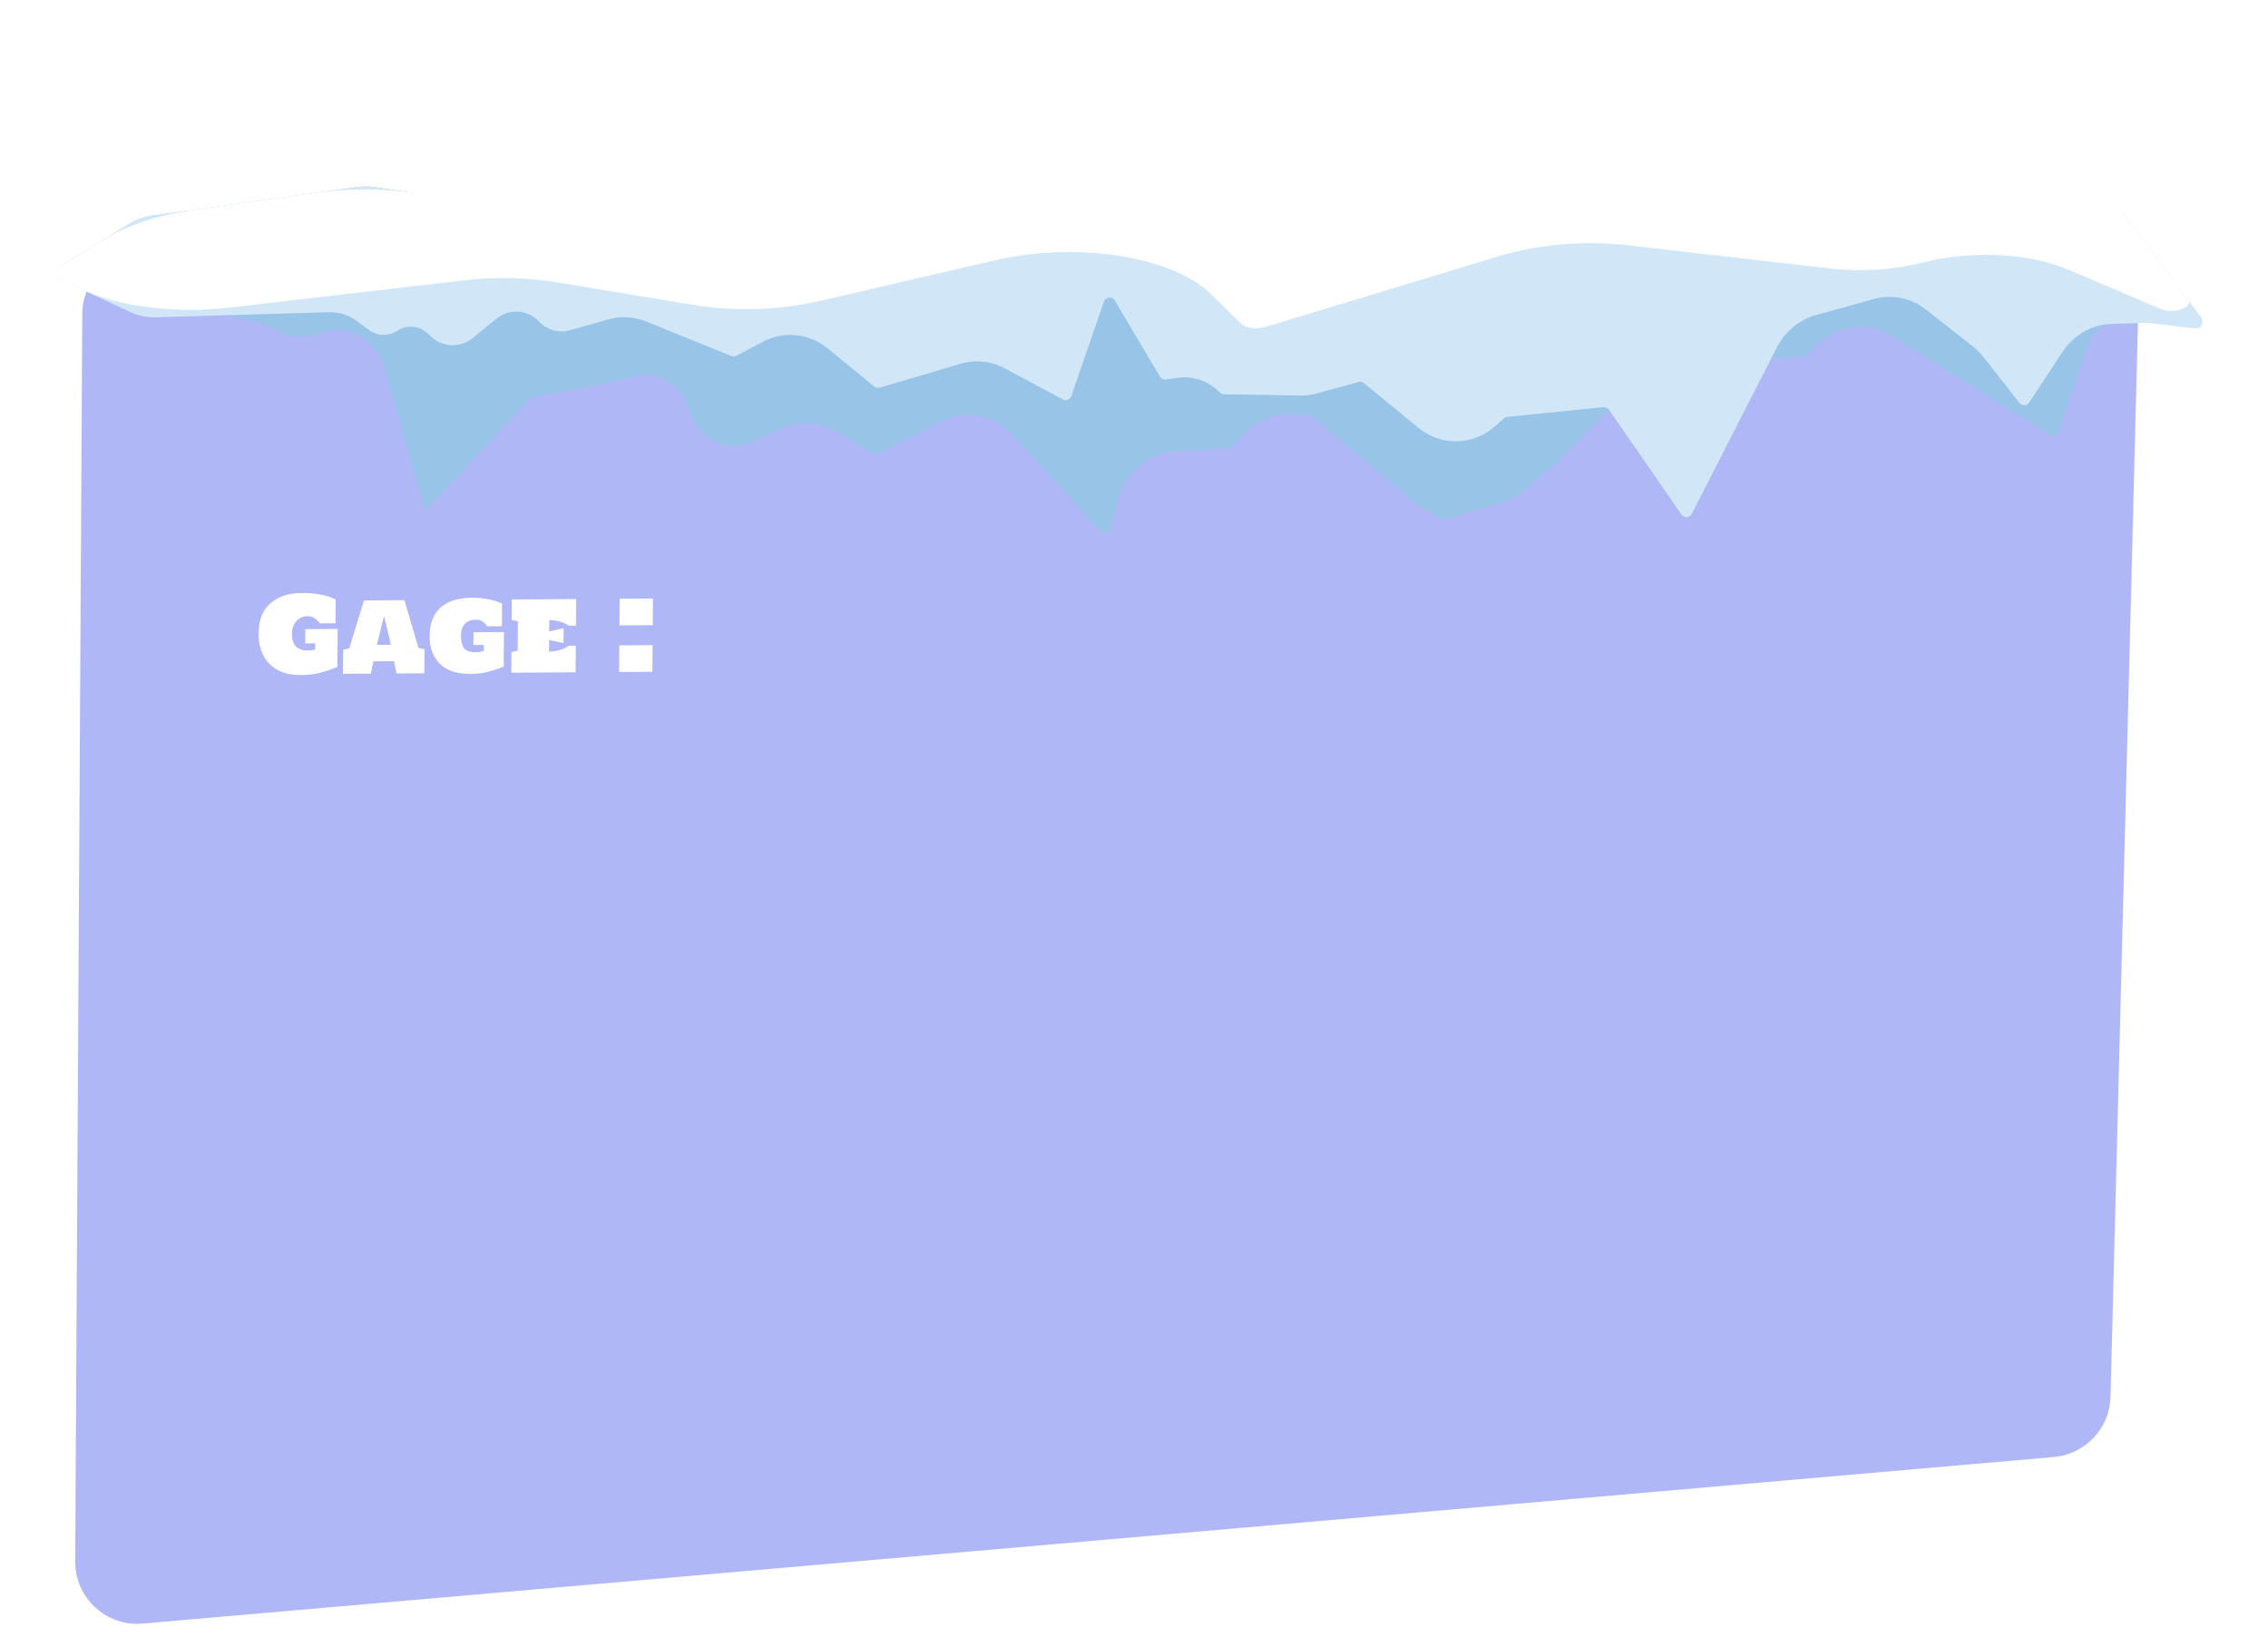 <svg width="766" height="553" viewBox="0 0 766 553" fill="none" xmlns="http://www.w3.org/2000/svg">
<g filter="url(#filter0_d_44_2241)">
<path d="M27.793 102.093C27.857 90.781 36.87 81.553 48.176 81.222L701.02 62.061C713.065 61.708 722.937 71.542 722.629 83.588L712.816 467.864C712.543 478.546 704.292 487.32 693.646 488.248L48.213 544.517C35.895 545.591 25.319 535.842 25.39 523.477L27.793 102.093Z" fill="#AFB7F7"/>
<path d="M87.341 210.026C87.36 207.577 87.728 205.507 88.444 203.814C89.172 202.122 90.196 200.733 91.517 199.646C92.779 198.606 94.256 197.8 95.948 197.226C97.639 196.652 99.581 196.358 101.772 196.343C103.284 196.333 104.625 196.389 105.796 196.51C106.967 196.631 108.009 196.794 108.921 196.999C109.845 197.204 110.664 197.438 111.376 197.703C112.101 197.968 112.772 198.245 113.391 198.533L113.329 206.566L108.038 206.602C107.447 205.762 106.784 205.145 106.049 204.752C105.325 204.358 104.577 204.164 103.803 204.169C103.147 204.173 102.508 204.307 101.885 204.569C101.273 204.83 100.725 205.209 100.241 205.704C99.757 206.2 99.365 206.806 99.067 207.523C98.769 208.228 98.616 209.037 98.609 209.951C98.593 211.979 99.039 213.458 99.945 214.389C100.864 215.321 102.173 215.781 103.872 215.769C104.294 215.766 104.716 215.74 105.138 215.69C105.572 215.641 106.006 215.568 106.441 215.471L106.457 213.344L103.082 213.367L103.119 208.55L114.053 208.477L113.953 221.309C113.025 221.702 112.038 222.078 110.992 222.436C109.958 222.783 108.919 223.089 107.874 223.353C106.841 223.606 105.826 223.783 104.829 223.883C103.832 223.995 102.912 224.054 102.068 224.06C100.685 224.069 99.362 223.978 98.098 223.788C96.834 223.597 95.653 223.247 94.555 222.739C93.469 222.231 92.478 221.593 91.582 220.825C90.686 220.046 89.919 219.132 89.283 218.081C88.658 217.019 88.175 215.821 87.834 214.488C87.493 213.142 87.329 211.655 87.341 210.026ZM133.904 223.531L133.057 219.371L126.149 219.417L125.238 223.589L115.834 223.652L115.897 215.496L117.939 215.078L122.933 198.856L136.573 198.765L141.352 214.922L143.371 215.313L143.308 223.469L133.904 223.531ZM127.264 213.856L132.028 213.824L129.712 204.119L127.264 213.856ZM145.093 210.749C145.11 208.546 145.459 206.645 146.139 205.047C146.82 203.437 147.779 202.112 149.017 201.073C150.256 200.022 151.744 199.244 153.482 198.741C155.232 198.225 157.18 197.96 159.324 197.946C160.625 197.937 161.796 197.994 162.838 198.116C163.892 198.238 164.834 198.395 165.664 198.589C166.507 198.783 167.243 199 167.874 199.242C168.517 199.472 169.083 199.697 169.574 199.916L169.515 207.563L164.54 207.596C164.274 207.211 164.007 206.879 163.739 206.599C163.484 206.308 163.204 206.076 162.901 205.902C162.598 205.716 162.259 205.578 161.885 205.487C161.51 205.396 161.071 205.352 160.567 205.355C159.958 205.359 159.36 205.457 158.772 205.648C158.197 205.828 157.679 206.13 157.219 206.555C156.77 206.968 156.403 207.515 156.116 208.197C155.841 208.867 155.7 209.694 155.693 210.678C155.684 211.826 155.788 212.769 156.005 213.506C156.222 214.231 156.54 214.809 156.958 215.24C157.377 215.659 157.89 215.948 158.498 216.108C159.118 216.268 159.826 216.345 160.623 216.34C161.045 216.337 161.479 216.305 161.925 216.243C162.382 216.182 162.875 216.067 163.404 215.9L163.419 213.896L159.886 213.919L159.92 209.595L170.203 209.527L170.112 221.198C169.242 221.567 168.32 221.913 167.345 222.236C166.37 222.559 165.389 222.841 164.403 223.082C163.428 223.323 162.472 223.481 161.534 223.558C160.596 223.635 159.729 223.675 158.932 223.681C156.975 223.694 155.149 223.472 153.453 223.014C151.757 222.557 150.287 221.787 149.041 220.706C147.796 219.624 146.822 218.26 146.12 216.612C145.418 214.953 145.076 212.999 145.093 210.749ZM185.478 209.319L190.355 208.25L190.317 213.259L185.456 212.237L185.426 216.122C186.129 216.117 186.809 216.066 187.466 215.968C188.123 215.858 188.733 215.713 189.297 215.534C189.861 215.354 190.378 215.146 190.849 214.908C191.319 214.671 191.726 214.416 192.068 214.144L194.476 214.128L194.406 223.128L172.68 223.273L172.734 216.259L174.847 215.841L174.924 205.874L172.818 205.484L172.871 198.523L194.597 198.379L194.528 207.378L192.12 207.394C191.782 207.139 191.379 206.895 190.913 206.664C190.446 206.433 189.932 206.231 189.37 206.059C188.809 205.887 188.201 205.751 187.546 205.65C186.89 205.549 186.211 205.5 185.508 205.505L185.478 209.319ZM209.275 198.281L220.525 198.206L220.455 207.205L209.205 207.28L209.275 198.281ZM209.153 214.03L220.403 213.955L220.333 222.955L209.084 223.03L209.153 214.03Z" fill="white"/>
<path d="M43.763 71.614C46.15 70.149 48.778 69.201 51.497 68.823L120.795 59.19C122.646 58.933 124.519 58.942 126.366 59.218L182.446 67.606C184.514 67.915 186.615 67.89 188.678 67.531L254.586 56.063C259.547 55.2 264.625 56.281 268.905 59.112L278.991 65.784C283.176 68.551 288.125 69.648 292.987 68.886L374.004 56.182C375.872 55.889 377.767 55.869 379.639 56.122L462.548 67.325L555.25 67.43C556.258 67.431 557.264 67.354 558.262 67.2L638.563 54.757L672.34 53.764C674.058 53.714 675.775 53.891 677.452 54.292L705.884 61.083C710.624 62.215 714.852 65.085 717.855 69.206L739.045 98.292C740.182 99.853 739.054 102.136 737.221 101.984L719.545 100.519C719.095 100.482 718.645 100.602 718.262 100.862L707.235 108.35C706.841 108.618 706.539 109.019 706.376 109.492L695.318 141.643C694.862 142.968 693.415 143.534 692.286 142.83L638.739 109.453C630.706 104.446 620.577 105.723 613.792 112.599L610.607 115.826C610.245 116.194 609.775 116.411 609.28 116.441L578.542 118.301C576.089 118.449 573.678 119.06 571.417 120.107L549.483 130.257C547.231 131.299 545.163 132.756 543.37 134.565L525.392 152.706L514.355 161.954C512.137 163.812 509.601 165.174 506.894 165.961L487.765 171.523C487.208 171.685 486.615 171.593 486.124 171.27L477.732 165.747L443.177 136.679C442.838 136.394 442.426 136.228 441.997 136.203L436.258 135.875C430.265 135.532 424.415 137.971 420.172 142.579L416.396 146.679C416.029 147.079 415.538 147.317 415.019 147.349L396.811 148.47C387.8 149.024 380.097 155.724 377.652 165.135L375.198 174.578C374.759 176.268 372.797 176.818 371.662 175.568L342.118 143.036C335.87 136.156 326.286 134.293 318.189 138.382L296.683 149.246C296.074 149.553 295.369 149.53 294.781 149.182L282.274 141.793C276.675 138.484 269.984 138.105 264.081 140.763L253.942 145.329C245.352 149.196 235.568 144.263 232.799 134.668C230.352 126.186 222.307 121.162 214.284 123.106L202.099 126.058L180.003 130.165C179.576 130.244 179.18 130.465 178.872 130.796L144.034 168.191C143.809 168.433 143.427 168.33 143.334 168.002L129.836 120.417C126.969 110.307 116.816 104.93 107.66 108.67C103.44 110.394 98.764 110.232 94.665 108.22L89.838 105.852C88.205 105.05 86.483 104.478 84.714 104.149L56.22 98.85L21.419 89.867C19.558 89.386 19.21 86.686 20.877 85.662L43.763 71.614Z" fill="#98C4E7"/>
<path d="M43.763 71.614C46.15 70.149 48.777 69.201 51.497 68.823L120.795 59.19C122.646 58.933 124.519 58.942 126.366 59.218L182.446 67.606C184.514 67.915 186.615 67.89 188.678 67.531L254.586 56.063C259.547 55.2 264.625 56.281 268.905 59.112L278.991 65.784C283.176 68.551 288.125 69.648 292.987 68.886L374.004 56.182C375.872 55.889 377.767 55.869 379.639 56.122L462.547 67.325L555.137 67.43C556.219 67.431 557.301 67.342 558.371 67.164L631.516 54.965L668.097 53.889C669.639 53.844 671.18 53.982 672.693 54.3L705.698 61.251C710.552 62.273 714.915 65.112 718.022 69.27L743.431 103.272C744.614 104.856 743.426 107.202 741.554 106.979L726.177 105.148C725.688 105.09 725.195 105.068 724.703 105.082L713.145 105.422C706.513 105.617 700.343 109.18 696.491 115.038L685.365 131.96C684.566 133.175 682.925 133.253 682.037 132.118L670.032 116.769C668.946 115.381 667.71 114.139 666.351 113.07L650.556 100.645C645.487 96.658 639.035 95.327 632.953 97.013L613.276 102.468C607.631 104.033 602.829 108.053 600.007 113.576L571.423 169.53C570.682 170.982 568.806 171.126 567.89 169.802L543.436 134.456C542.997 133.822 542.286 133.481 541.556 133.555L509.052 136.844C508.624 136.887 508.218 137.071 507.889 137.37L505.282 139.74C497.727 146.609 486.798 146.911 478.964 140.468L460.694 125.443C460.184 125.024 459.526 124.879 458.904 125.049L444.658 128.947C442.857 129.439 441.005 129.673 439.149 129.641L413.282 129.194C412.842 129.186 412.421 129.001 412.101 128.674C408.217 124.704 402.874 122.86 397.573 123.661L393.799 124.232C392.985 124.355 392.18 123.955 391.737 123.207L376.559 97.582C375.622 96.001 373.417 96.261 372.808 98.024L361.863 129.693C361.424 130.963 360.068 131.545 358.949 130.945L339.364 120.453C334.752 117.983 329.46 117.428 324.486 118.893L297.058 126.972C296.427 127.158 295.753 127.017 295.233 126.59L279.635 113.781C273.315 108.592 264.826 107.696 257.676 111.464L248.682 116.203C248.161 116.478 247.559 116.509 247.018 116.289L218.241 104.611C214.178 102.962 209.74 102.713 205.534 103.898L192.498 107.57C188.764 108.622 184.8 107.504 182.024 104.616C178.105 100.539 172.025 100.146 167.666 103.69L159.654 110.204C155.472 113.604 149.684 113.438 145.694 109.802L144.377 108.602C141.492 105.974 137.377 105.632 134.142 107.75C131.174 109.695 127.434 109.58 124.584 107.456L120.682 104.549C117.871 102.456 114.518 101.382 111.103 101.482L52.76 103.197C49.716 103.287 46.692 102.661 43.896 101.364L20.118 90.334C18.517 89.591 18.399 87.183 19.917 86.251L43.763 71.614Z" fill="#D1E6F7"/>
<path d="M35.31 76.803C43.14 71.997 53.866 68.493 65.85 66.828L107.34 61.06C117.279 59.679 127.658 59.621 137.369 60.883C138.655 61.05 139.952 61.12 141.247 61.054L185.181 58.814C186.476 58.748 187.754 58.83 189.049 58.894C202.641 59.557 240.653 51.347 251.717 49.422L340.346 26.824C351.979 24.8 381.101 27.611 388.139 32.266C394.982 36.792 465.247 44.6 476.665 42.81C466.17 41.392 487.319 41.139 476.665 42.81L562.688 42.335L617.368 54.559C609.388 56.43 626.053 54.568 617.368 54.559C609.866 54.779 624.253 52.944 617.368 54.559L653.114 49.566C669.149 49.095 687.728 49.919 698.553 55.405L705.526 58.938C710.599 61.509 714.512 64.573 717.036 67.95L738.933 97.253C740.914 99.903 734.115 102.245 729.79 100.402L698.684 87.15C685.348 81.469 665.823 80.495 649.412 84.692C639.638 87.191 628.499 87.91 618.09 86.713L549.986 78.883C535.331 77.198 519.602 78.508 506.383 82.514L427.246 106.501C424.41 107.36 420.786 106.904 419.362 105.508L409.086 95.433C395.974 82.577 363.861 77.512 336.164 83.931L276.918 97.661C263.338 100.808 248.023 101.297 234.264 99.021L187.86 91.346C178.002 89.716 167.261 89.492 156.866 90.7L77.512 99.92C59.142 102.054 40.24 99.668 27.05 93.549L19.818 90.195C17.773 89.246 17.619 87.662 19.462 86.531L35.31 76.803Z" fill="white"/>
</g>
<defs>
<filter id="filter0_d_44_2241" x="13" y="14.607" width="736.271" height="537.991" filterUnits="userSpaceOnUse" color-interpolation-filters="sRGB">
<feFlood flood-opacity="0" result="BackgroundImageFix"/>
<feColorMatrix in="SourceAlpha" type="matrix" values="0 0 0 0 0 0 0 0 0 0 0 0 0 0 0 0 0 0 127 0" result="hardAlpha"/>
<feOffset dy="4"/>
<feGaussianBlur stdDeviation="2"/>
<feComposite in2="hardAlpha" operator="out"/>
<feColorMatrix type="matrix" values="0 0 0 0 0 0 0 0 0 0 0 0 0 0 0 0 0 0 0.25 0"/>
<feBlend mode="normal" in2="BackgroundImageFix" result="effect1_dropShadow_44_2241"/>
<feBlend mode="normal" in="SourceGraphic" in2="effect1_dropShadow_44_2241" result="shape"/>
</filter>
</defs>
</svg>
